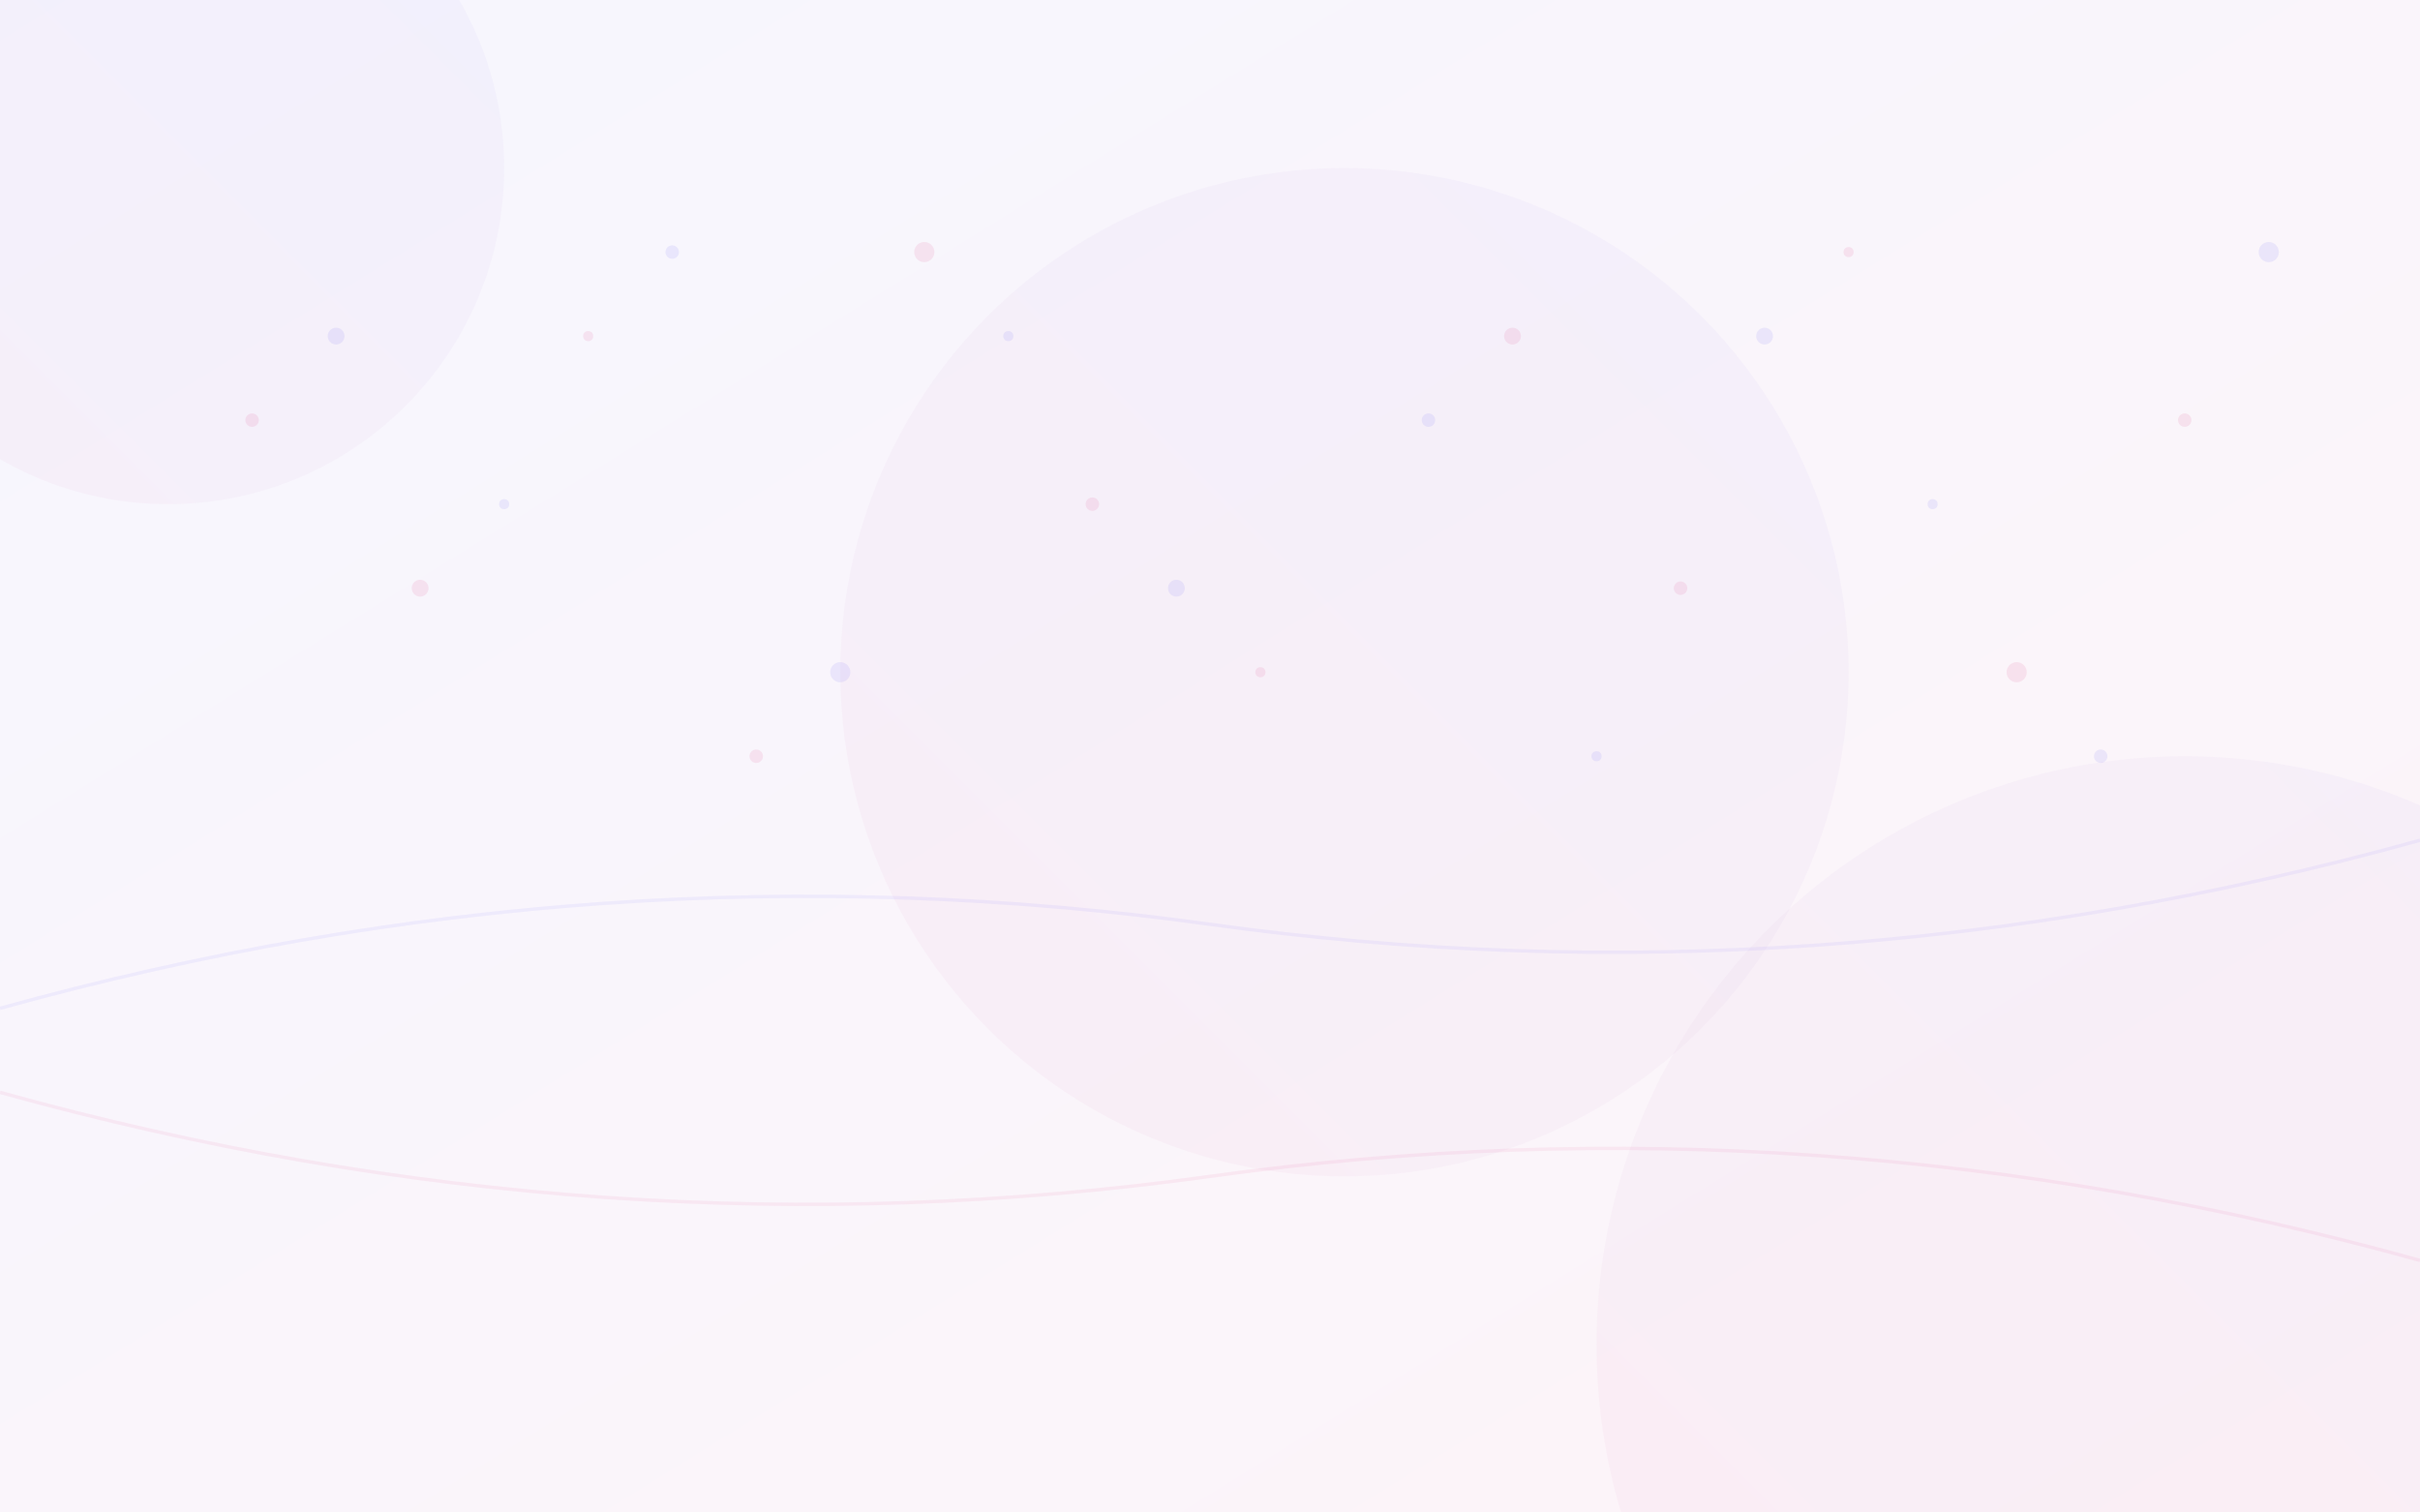 <svg xmlns="http://www.w3.org/2000/svg" width="100%" height="100%" viewBox="0 0 1440 900">
  <defs>
    <linearGradient id="grad1" x1="0%" y1="0%" x2="100%" y2="100%">
      <stop offset="0%" stop-color="#5852f2" stop-opacity="0.05"/>
      <stop offset="100%" stop-color="#db2777" stop-opacity="0.05"/>
    </linearGradient>
    <linearGradient id="grad2" x1="100%" y1="0%" x2="0%" y2="100%">
      <stop offset="0%" stop-color="#5852f2" stop-opacity="0.03"/>
      <stop offset="100%" stop-color="#db2777" stop-opacity="0.03"/>
    </linearGradient>
  </defs>
  <rect width="100%" height="100%" fill="white"/>
  
  <!-- Achtergrond vlakken -->
  <rect width="100%" height="100%" fill="url(#grad1)"/>

  <!-- Grote cirkels -->
  <circle cx="100" cy="100" r="200" fill="url(#grad2)"/>
  <circle cx="800" cy="400" r="300" fill="url(#grad2)"/>
  <circle cx="1300" cy="800" r="350" fill="url(#grad2)"/>

  <!-- Kleine decoratieve dots -->
  <g fill="#5852f2" opacity="0.1">
    <circle cx="200" cy="200" r="5"/>
    <circle cx="300" cy="300" r="3"/>
    <circle cx="400" cy="150" r="4"/>
    <circle cx="500" cy="400" r="6"/>
    <circle cx="600" cy="200" r="3"/>
    <circle cx="700" cy="350" r="5"/>
    <circle cx="850" cy="250" r="4"/>
    <circle cx="950" cy="450" r="3"/>
    <circle cx="1050" cy="200" r="5"/>
    <circle cx="1150" cy="300" r="3"/>
    <circle cx="1250" cy="450" r="4"/>
    <circle cx="1350" cy="150" r="6"/>
  </g>

  <g fill="#db2777" opacity="0.1">
    <circle cx="150" cy="250" r="4"/>
    <circle cx="250" cy="350" r="5"/>
    <circle cx="350" cy="200" r="3"/>
    <circle cx="450" cy="450" r="4"/>
    <circle cx="550" cy="150" r="6"/>
    <circle cx="650" cy="300" r="4"/>
    <circle cx="750" cy="400" r="3"/>
    <circle cx="900" cy="200" r="5"/>
    <circle cx="1000" cy="350" r="4"/>
    <circle cx="1100" cy="150" r="3"/>
    <circle cx="1200" cy="400" r="6"/>
    <circle cx="1300" cy="250" r="4"/>
  </g>

  <!-- Golvende lijnen -->
  <path d="M0,600 Q360,500 720,550 T1440,500" stroke="#5852f2" stroke-width="2" fill="none" opacity="0.07"/>
  <path d="M0,650 Q360,750 720,700 T1440,750" stroke="#db2777" stroke-width="2" fill="none" opacity="0.07"/>
</svg> 